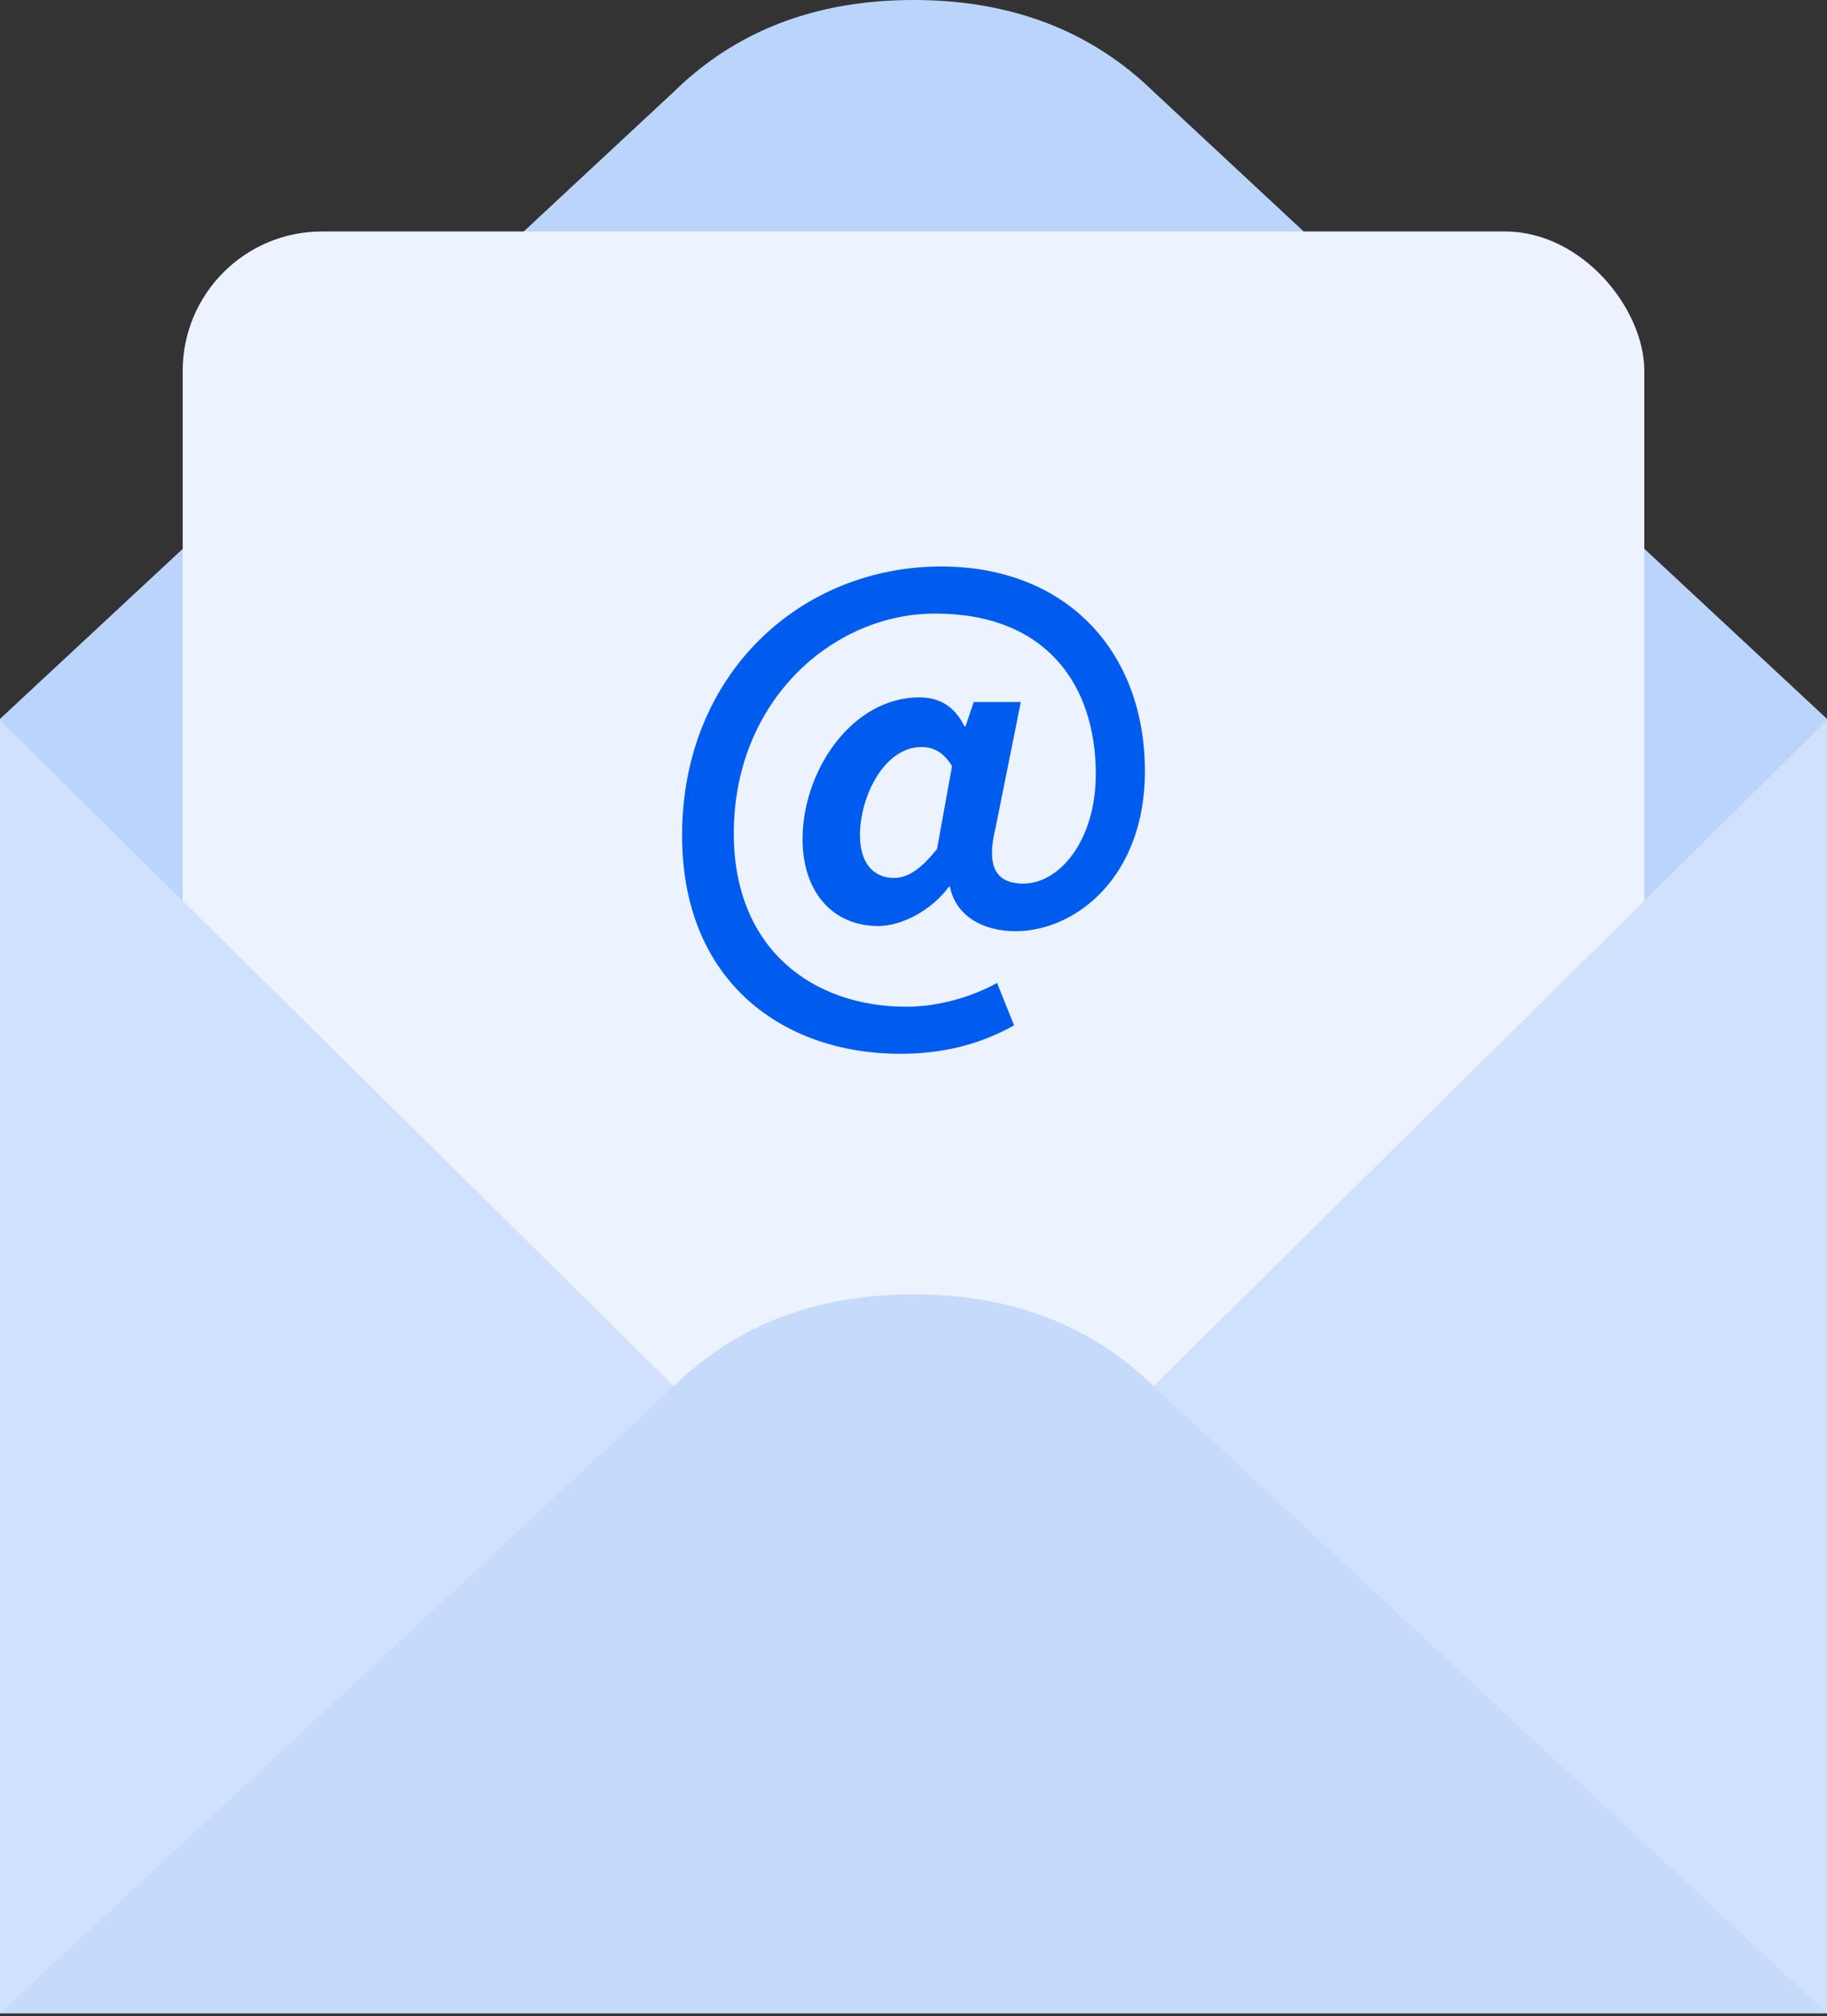 <svg xmlns="http://www.w3.org/2000/svg" width="300" height="331" viewBox="0 0 300 331">
    <rect x="0" y="0" width="300" height="331" fill="#333333" stroke="none"/>
    <g fill="none" fill-rule="evenodd">
        <path fill="#BBD4FC" d="M150 0c16.015 0 29.172 5.033 39.471 15.099L300 118.017v179.172H0V118.017L110.607 15.099C120.854 5.033 133.985 0 150 0z"/>
        <rect width="240" height="240" x="30" y="38" fill="#ECF3FF" rx="22.881"/>
        <path fill="#CFE1FD" d="M0 118.22l110.65 109.335h78.757L300 118.22v212.288H0z"/>
        <path fill="#C6DBFC" d="M150 212.492c16.015 0 29.172 5.032 39.471 15.098L300 330.508H0L110.607 227.59c10.247-10.066 23.378-15.098 39.393-15.098z"/>
        <path fill="#005CEF" fill-rule="nonzero" d="M147.835 173c6.793 0 12.907-1.444 18.681-4.67l-2.802-6.965c-4.076 2.293-9.68 3.907-14.86 3.907-15.455 0-28.362-9.512-28.362-28.45 0-21.911 16.388-36.094 33.032-36.094 18.512 0 26.409 11.975 26.409 26.327 0 11.04-6.03 18.004-11.888 18.004-4.586 0-6.114-2.887-4.586-9.087l4.161-20.721h-7.727l-1.359 3.991h-.17c-1.613-3.312-4.16-4.756-7.387-4.756-11.04 0-19.192 11.975-19.192 23.27 0 8.832 5.095 14.267 12.398 14.267 3.991 0 8.832-2.632 11.634-6.454h.17c.934 4.756 5.35 7.304 10.784 7.304 9.765 0 21.229-8.833 21.229-26.242C188 106.843 175.008 93 154.543 93 131.531 93 112 110.58 112 137.161 112 161.195 128.644 173 147.835 173zm-1.02-28.875c-3.311 0-5.604-2.293-5.604-7.049 0-6.2 3.906-14.437 10.105-14.437 2.123 0 3.737 1.02 5.01 3.142l-2.462 13.588c-2.718 3.397-4.84 4.756-7.048 4.756z"/>
    </g>
</svg>
